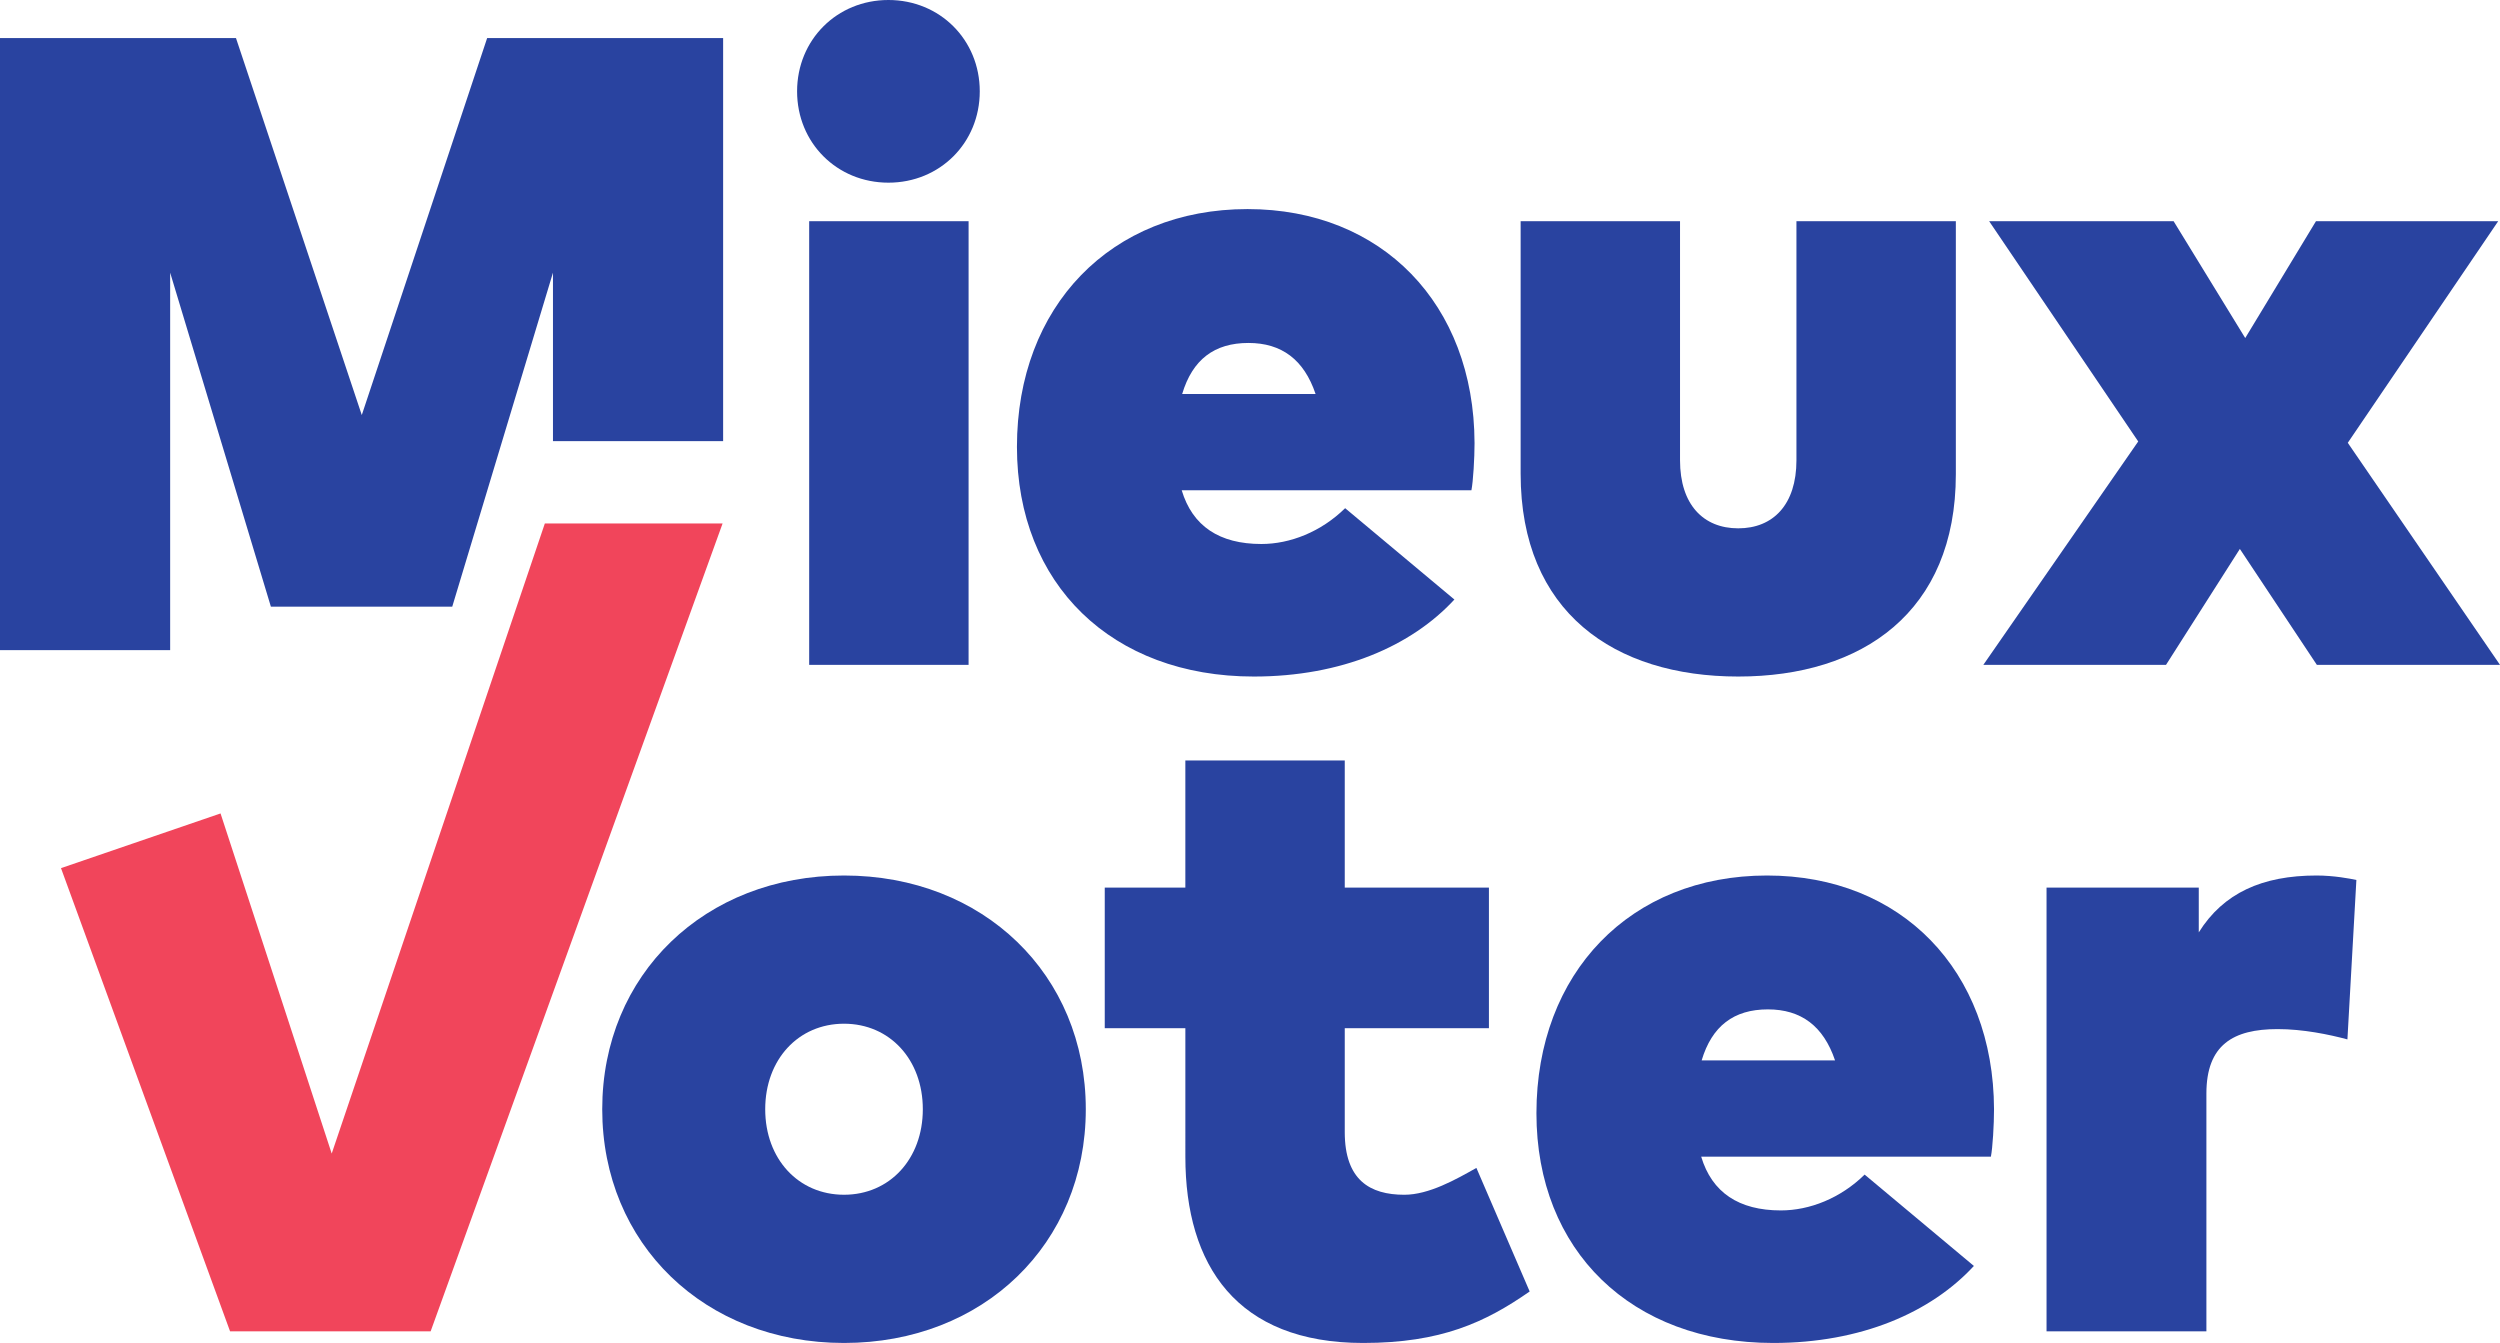 <?xml version="1.0" encoding="UTF-8" standalone="no"?>
<!-- Created with Inkscape (http://www.inkscape.org/) -->

<svg
   xmlns:dc="http://purl.org/dc/elements/1.1/"
   xmlns:cc="http://creativecommons.org/ns#"
   xmlns:rdf="http://www.w3.org/1999/02/22-rdf-syntax-ns#"
   xmlns:svg="http://www.w3.org/2000/svg"
   xmlns="http://www.w3.org/2000/svg"
   xmlns:sodipodi="http://sodipodi.sourceforge.net/DTD/sodipodi-0.dtd"
   xmlns:inkscape="http://www.inkscape.org/namespaces/inkscape"
   width="203.976mm"
   height="109.573mm"
   viewBox="0 0 203.976 109.573"
   version="1.1"
   id="svg1135"
   inkscape:version="0.92.2 (5c3e80d, 2017-08-06)"
   sodipodi:docname="mieuxvoter.svg">
  <defs
     id="defs1129" />
  <sodipodi:namedview
     id="base"
     pagecolor="#ffffff"
     bordercolor="#666666"
     borderopacity="1.0"
     inkscape:pageopacity="0.0"
     inkscape:pageshadow="2"
     inkscape:zoom="0.35"
     inkscape:cx="-228.81868"
     inkscape:cy="-138.50541"
     inkscape:document-units="mm"
     inkscape:current-layer="layer1"
     showgrid="false"
     inkscape:window-width="2560"
     inkscape:window-height="1330"
     inkscape:window-x="-12"
     inkscape:window-y="-12"
     inkscape:window-maximized="1"
     fit-margin-top="0"
     fit-margin-left="0"
     fit-margin-right="0"
     fit-margin-bottom="0" />
  <g
     inkscape:label="Layer 1"
     inkscape:groupmode="layer"
     id="layer1"
     transform="translate(-3.089,-2.614)">
    <path
       id="path54"
       style="fill:#2943a0;fill-opacity:1;fill-rule:nonzero;stroke:none;stroke-width:0.09"
       d="M 62.089,38.607 H 48.206 V 24.861 L 39.987,52.114 H 25.191 L 16.972,24.861 V 55.659 H 3.089 V 5.719 H 22.342 L 32.607,36.478 42.836,5.719 H 62.089 v 32.888"
       inkscape:connector-curvature="0" />
    <path
       id="path56"
       style="fill:#2943a0;fill-opacity:1;fill-rule:nonzero;stroke:none;stroke-width:0.09"
       d="M 82.116,56.863 H 69.11 V 20.66 h 13.007 z m 0.912,-46.797 c 0,4.201 -3.251,7.452 -7.452,7.452 -4.202,0 -7.452,-3.252 -7.452,-7.452 0,-4.201 3.251,-7.452 7.452,-7.452 4.201,0 7.452,3.251 7.452,7.452"
       inkscape:connector-curvature="0" />
    <path
       id="path58"
       style="fill:#2943a0;fill-opacity:1;fill-rule:nonzero;stroke:none;stroke-width:0.09"
       d="m 99.543,34.761 h 10.885 c -0.949,-2.813 -2.776,-4.165 -5.48,-4.165 -2.777,0 -4.566,1.352 -5.406,4.165 z m 23.855,3.982 c 0,1.242 -0.111,3.142 -0.256,3.873 H 99.505 c 0.878,2.922 3.069,4.383 6.503,4.383 2.339,0 4.86,-0.987 6.832,-2.922 l 8.914,7.453 c -3.507,3.798 -9.207,6.283 -16.366,6.283 -11.582,0 -19.326,-7.526 -19.326,-18.741 0,-11.471 7.672,-19.399 18.813,-19.399 10.959,0 18.486,7.745 18.522,19.07"
       inkscape:connector-curvature="0" />
    <path
       id="path60"
       style="fill:#2943a0;fill-opacity:1;fill-rule:nonzero;stroke:none;stroke-width:0.09"
       d="m 162.667,41.3 c 0,11.252 -7.636,16.513 -17.755,16.513 -10.119,0 -17.754,-5.261 -17.754,-16.549 v -20.604 h 13.005 v 19.508 c 0,3.617 1.901,5.553 4.749,5.553 2.85,0 4.749,-1.937 4.749,-5.553 V 20.66 h 13.006 v 20.64"
       inkscape:connector-curvature="0" />
    <path
       id="path62"
       style="fill:#2943a0;fill-opacity:1;fill-rule:nonzero;stroke:none;stroke-width:0.09"
       d="m 194.645,38.743 12.421,18.12 h -14.942 l -6.284,-9.462 -6.027,9.462 H 164.908 L 177.547,38.633 165.383,20.66 h 15.05 l 5.845,9.535 5.773,-9.535 h 14.868 l -12.274,18.083"
       inkscape:connector-curvature="0" />
    <path
       id="path64"
       style="fill:#f1455b;fill-opacity:1;fill-rule:nonzero;stroke:none;stroke-width:0.09"
       d="M 38.225,111.237 H 21.86 L 8.066,73.446 21.083,68.983 30.153,96.734 47.542,45.325 H 62.045 L 38.225,111.237"
       inkscape:connector-curvature="0" />
    <path
       id="path66"
       style="fill:#2943a0;fill-opacity:1;fill-rule:nonzero;stroke:none;stroke-width:0.09"
       d="m 65.523,93.117 c 0,4.055 2.703,6.977 6.43,6.977 3.726,0 6.429,-2.922 6.429,-6.977 0,-4.055 -2.703,-6.978 -6.429,-6.978 -3.727,0 -6.43,2.923 -6.43,6.978 z m 26.156,0 c 0,10.996 -8.365,19.07 -19.727,19.07 -11.362,0 -19.727,-8.074 -19.727,-19.07 0,-10.996 8.365,-19.07 19.727,-19.07 11.361,0 19.727,8.074 19.727,19.07"
       inkscape:connector-curvature="0" />
    <path
       id="path68"
       style="fill:#2943a0;fill-opacity:1;fill-rule:nonzero;stroke:none;stroke-width:0.09"
       d="m 124.571,86.505 h -11.763 v 8.476 c 0,3.908 2.045,5.114 4.858,5.114 2.009,0 4.201,-1.242 5.882,-2.191 l 4.347,10.082 c -3.617,2.52 -7.233,4.201 -13.588,4.201 -10.303,0 -14.504,-6.321 -14.504,-15.198 V 86.505 H 93.226 V 75.034 h 6.576 V 64.659 h 13.006 v 10.375 h 11.763 v 11.471"
       inkscape:connector-curvature="0" />
    <path
       id="path70"
       style="fill:#2943a0;fill-opacity:1;fill-rule:nonzero;stroke:none;stroke-width:0.09"
       d="m 141.927,89.135 h 10.885 c -0.949,-2.813 -2.777,-4.165 -5.48,-4.165 -2.777,0 -4.566,1.352 -5.406,4.165 z m 23.855,3.982 c 0,1.242 -0.111,3.142 -0.256,3.872 h -23.636 c 0.878,2.922 3.069,4.384 6.503,4.384 2.338,0 4.859,-0.987 6.832,-2.923 l 8.914,7.453 c -3.507,3.799 -9.207,6.284 -16.367,6.284 -11.581,0 -19.325,-7.526 -19.325,-18.741 0,-11.471 7.672,-19.399 18.813,-19.399 10.959,0 18.485,7.745 18.522,19.07"
       inkscape:connector-curvature="0" />
    <path
       id="path72"
       style="fill:#2943a0;fill-opacity:1;fill-rule:nonzero;stroke:none;stroke-width:0.09"
       d="m 195.347,74.413 -0.731,13.006 c -1.498,-0.402 -3.616,-0.84 -5.698,-0.84 -3.617,0 -5.808,1.278 -5.808,5.26 V 111.237 H 170.067 V 75.034 h 12.421 v 3.653 c 2.009,-3.215 5.186,-4.64 9.608,-4.64 1.424,0 2.74,0.255 3.251,0.365"
       inkscape:connector-curvature="0" />
  </g>
</svg>
